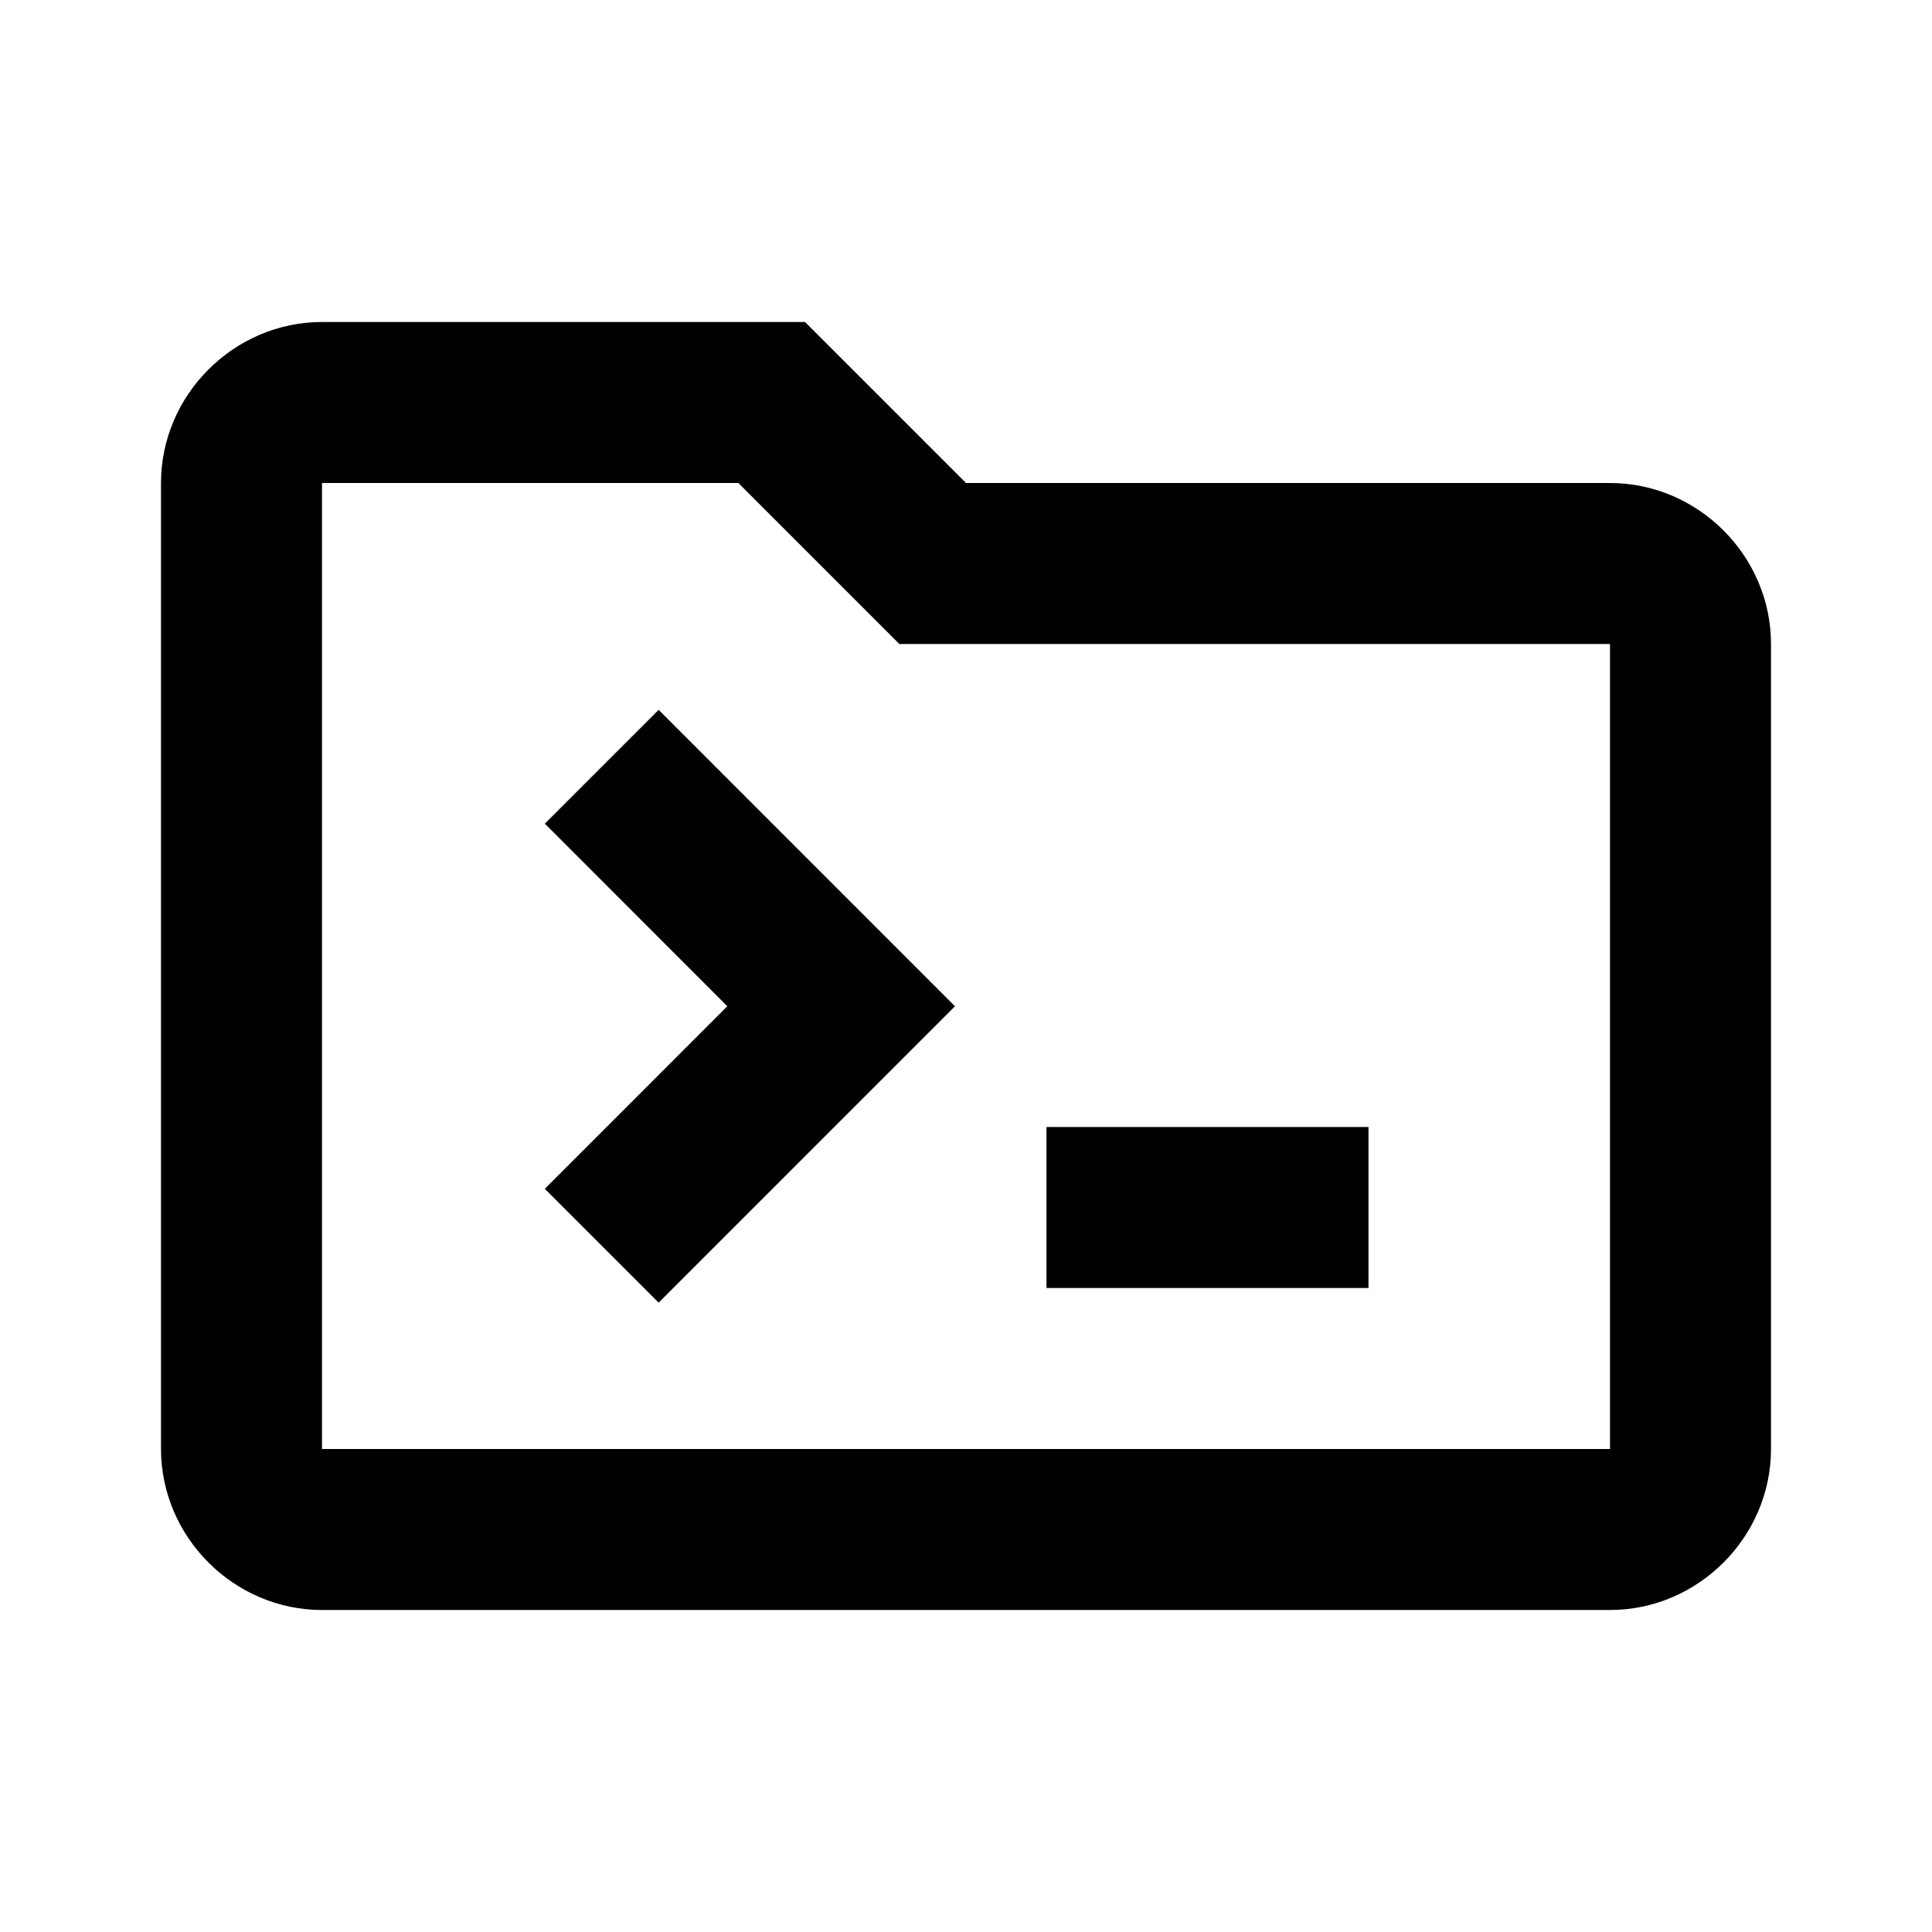 <svg fill="#000000" xmlns="http://www.w3.org/2000/svg"  viewBox="0 0 24 24" width="24px" height="24px"><path d="M 4 4 C 2.906 4 2 4.906 2 6 L 2 18 C 2 19.094 2.906 20 4 20 L 20 20 C 21.094 20 22 19.094 22 18 L 22 8 C 22 6.906 21.094 6 20 6 L 12 6 L 10 4 L 4 4 z M 4 6 L 9.172 6 L 11.172 8 L 20 8 L 20 18 L 4 18 L 4 6 z M 8.182 8.818 L 6.768 10.232 L 9.035 12.5 L 6.768 14.768 L 8.182 16.182 L 11.863 12.5 L 8.182 8.818 z M 13 14 L 13 16 L 17 16 L 17 14 L 13 14 z"/></svg>